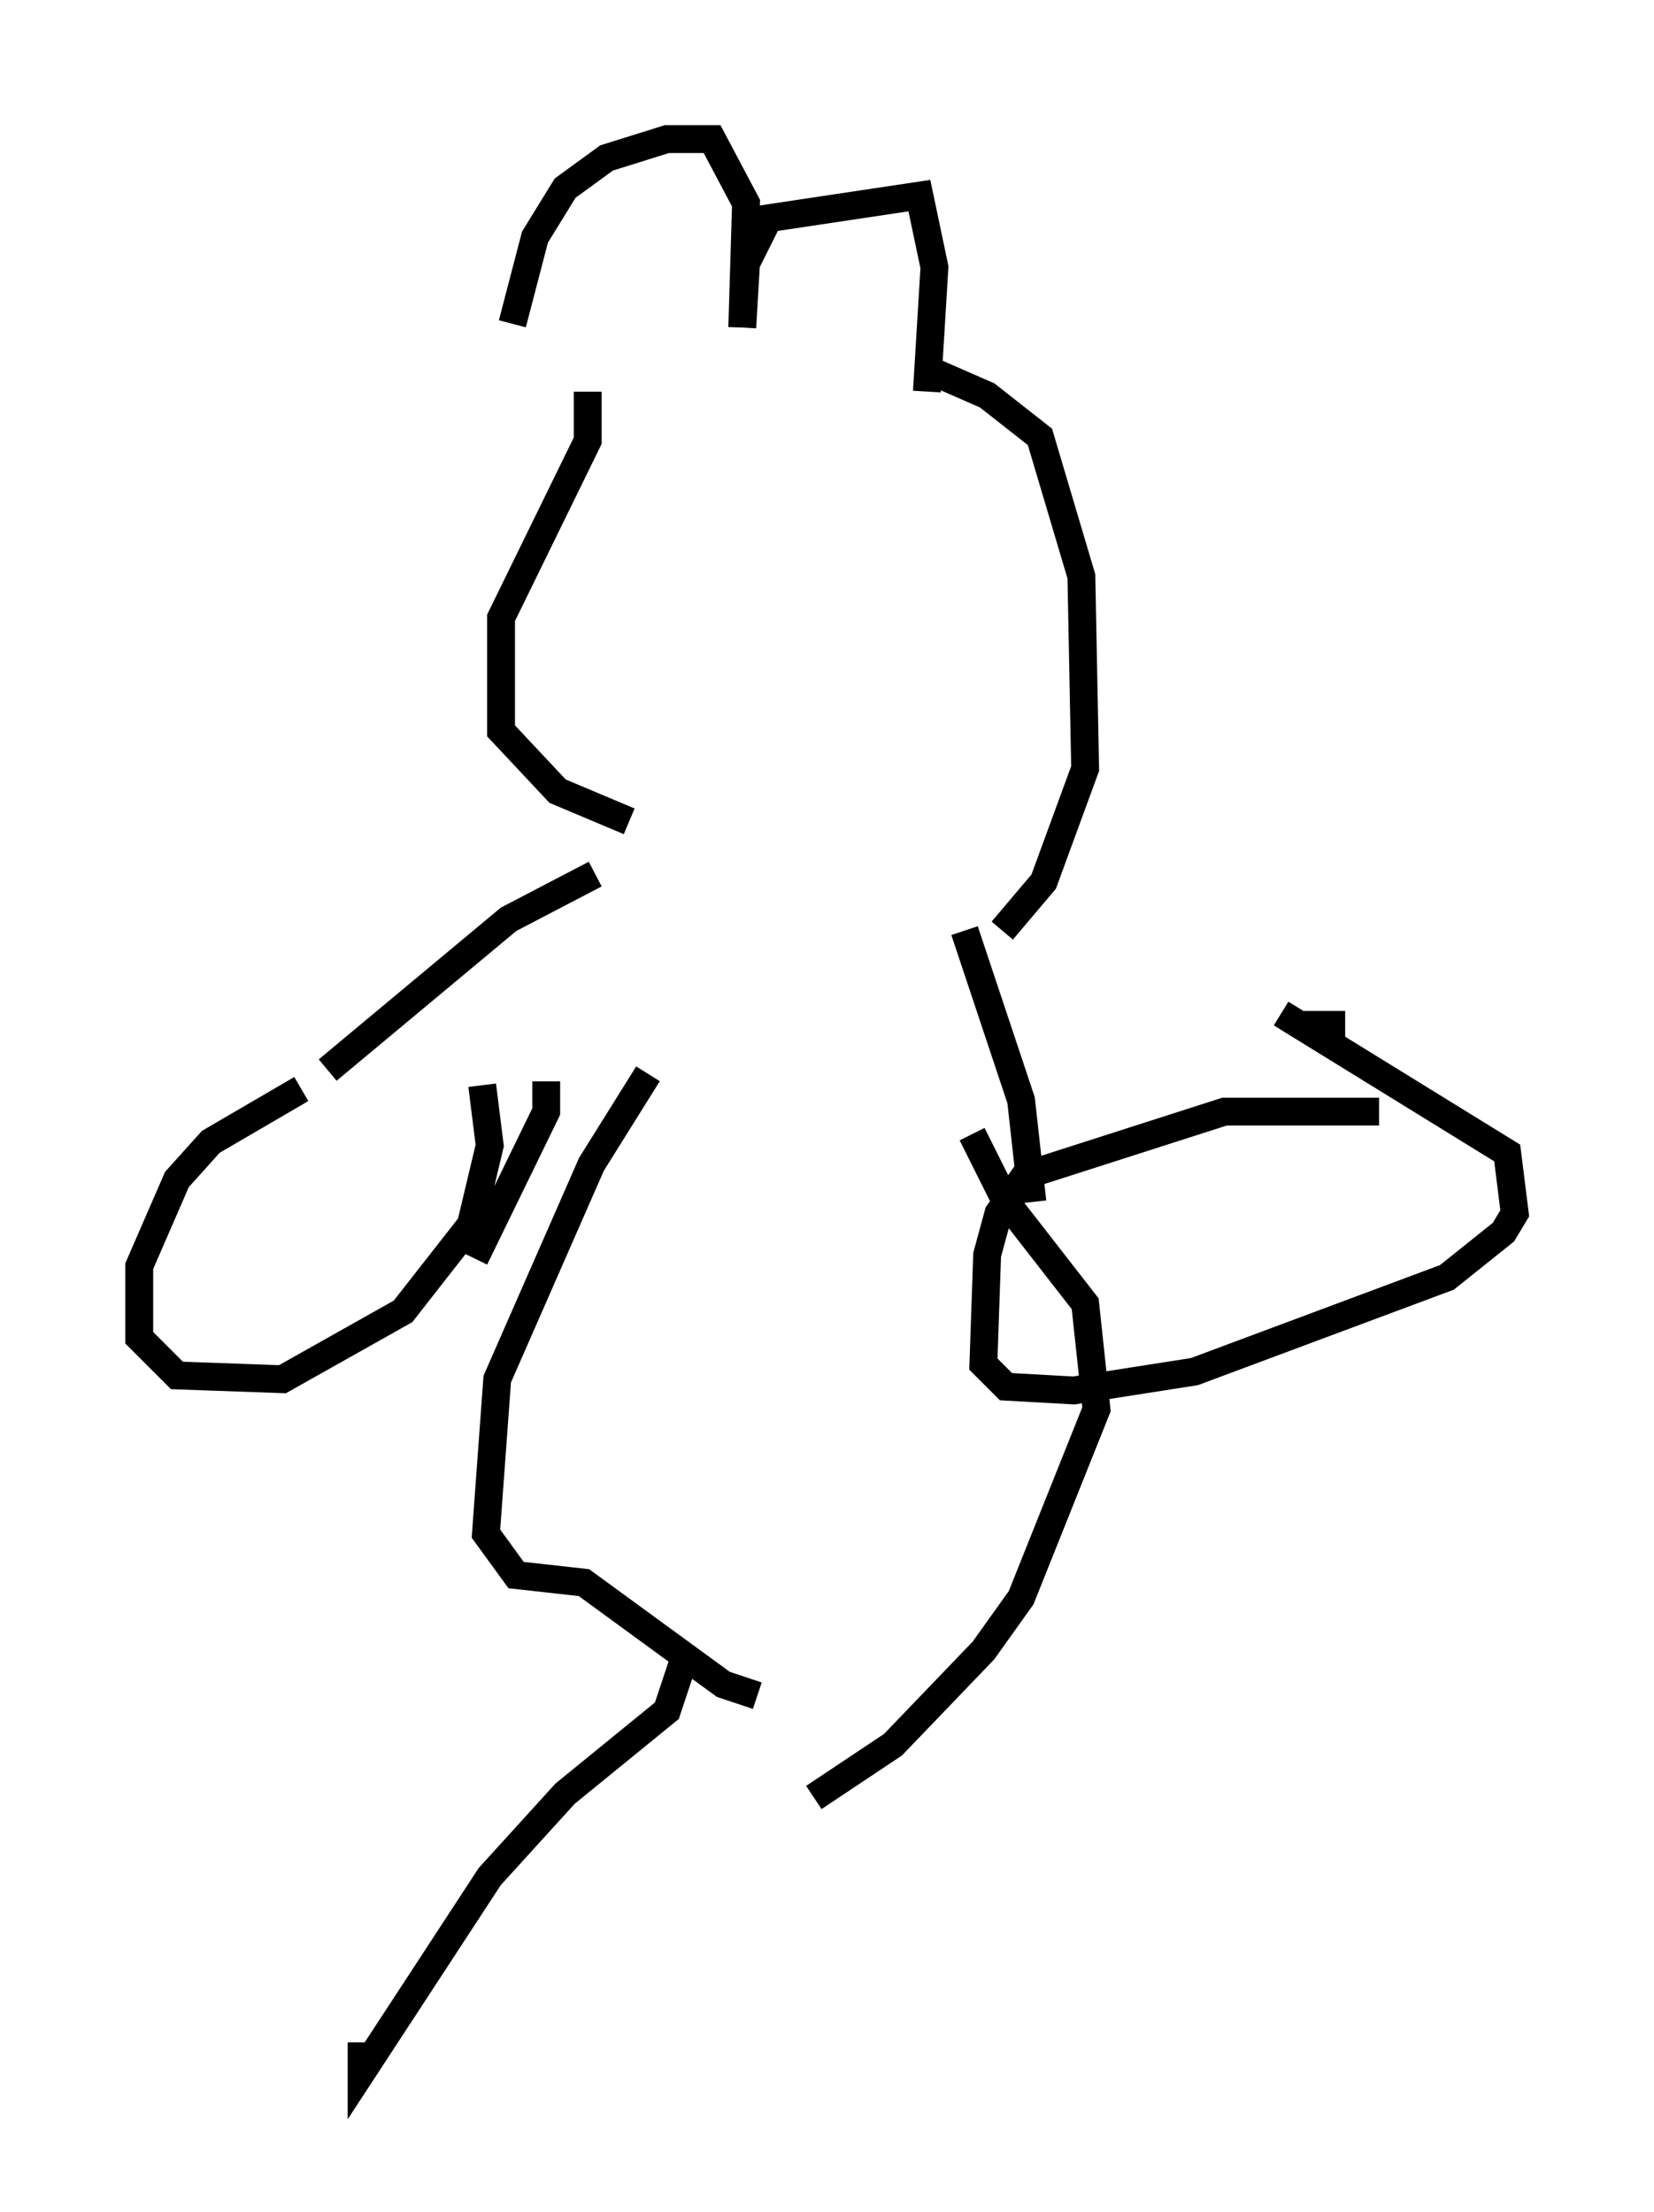 <?xml version="1.0" encoding="utf-8" ?>
<svg baseProfile="full" height="79.417" version="1.1" width="59.391" xmlns="http://www.w3.org/2000/svg" xmlns:ev="http://www.w3.org/2001/xml-events" xmlns:xlink="http://www.w3.org/1999/xlink"><defs /><rect fill="white" height="79.417" width="59.391" x="0" y="0" /><path d="M16.773, 39.1 m-5.954, 0.0 l-3.248, 1.894 -1.218, 1.353 l-1.353, 3.112 0.0, 2.571 l1.353, 1.353 3.789, 0.135 l4.33, -2.436 2.436, -3.112 l0.677, -2.842 -0.271, -2.165 m32.205, 0.947 l-5.548, 0.0 -7.172, 2.3 l-0.947, 1.353 -0.406, 1.488 l-0.135, 3.924 0.812, 0.812 l2.436, 0.135 4.33, -0.677 l9.066, -3.383 2.03, -1.624 l0.406, -0.677 -0.271, -2.165 l-8.119, -5.007 m-34.235, 2.03 l6.495, -5.413 3.112, -1.624 m-4.33, 13.802 l2.571, -5.277 0.0, -1.083 m3.654, -0.271 l-2.03, 3.248 -3.383, 7.713 l-0.406, 5.548 1.083, 1.488 l2.436, 0.271 5.007, 3.654 l1.218, 0.406 m7.713, -20.162 l1.218, 2.436 2.842, 3.654 l0.406, 3.789 -2.706, 6.766 l-1.353, 1.894 -3.248, 3.383 l-2.842, 1.894 m7.848, -21.38 l-0.406, -3.654 -2.03, -6.089 m13.667, 3.383 l-1.488, 0.0 m-25.71, -22.733 l0.0, 1.759 -3.112, 6.36 l0.0, 4.059 2.03, 2.165 l2.571, 1.083 m10.69, -16.238 l2.165, 0.947 1.894, 1.488 l1.488, 5.007 0.135, 6.901 l-1.488, 4.059 -1.488, 1.759 m-17.591, -21.786 l0.812, -3.112 1.083, -1.759 l1.488, -1.083 2.165, -0.677 l1.624, 0.0 1.218, 2.3 l-0.135, 4.465 m0.0, 0.0 l0.135, -2.3 0.812, -1.624 l5.413, -0.812 0.541, 2.571 l-0.271, 4.465 m-8.796, 45.737 l-0.541, 1.624 -3.654, 2.977 l-2.706, 2.977 -4.601, 7.036 l0.0, -1.083 " fill="none" stroke="black" stroke-width="1" /></svg>